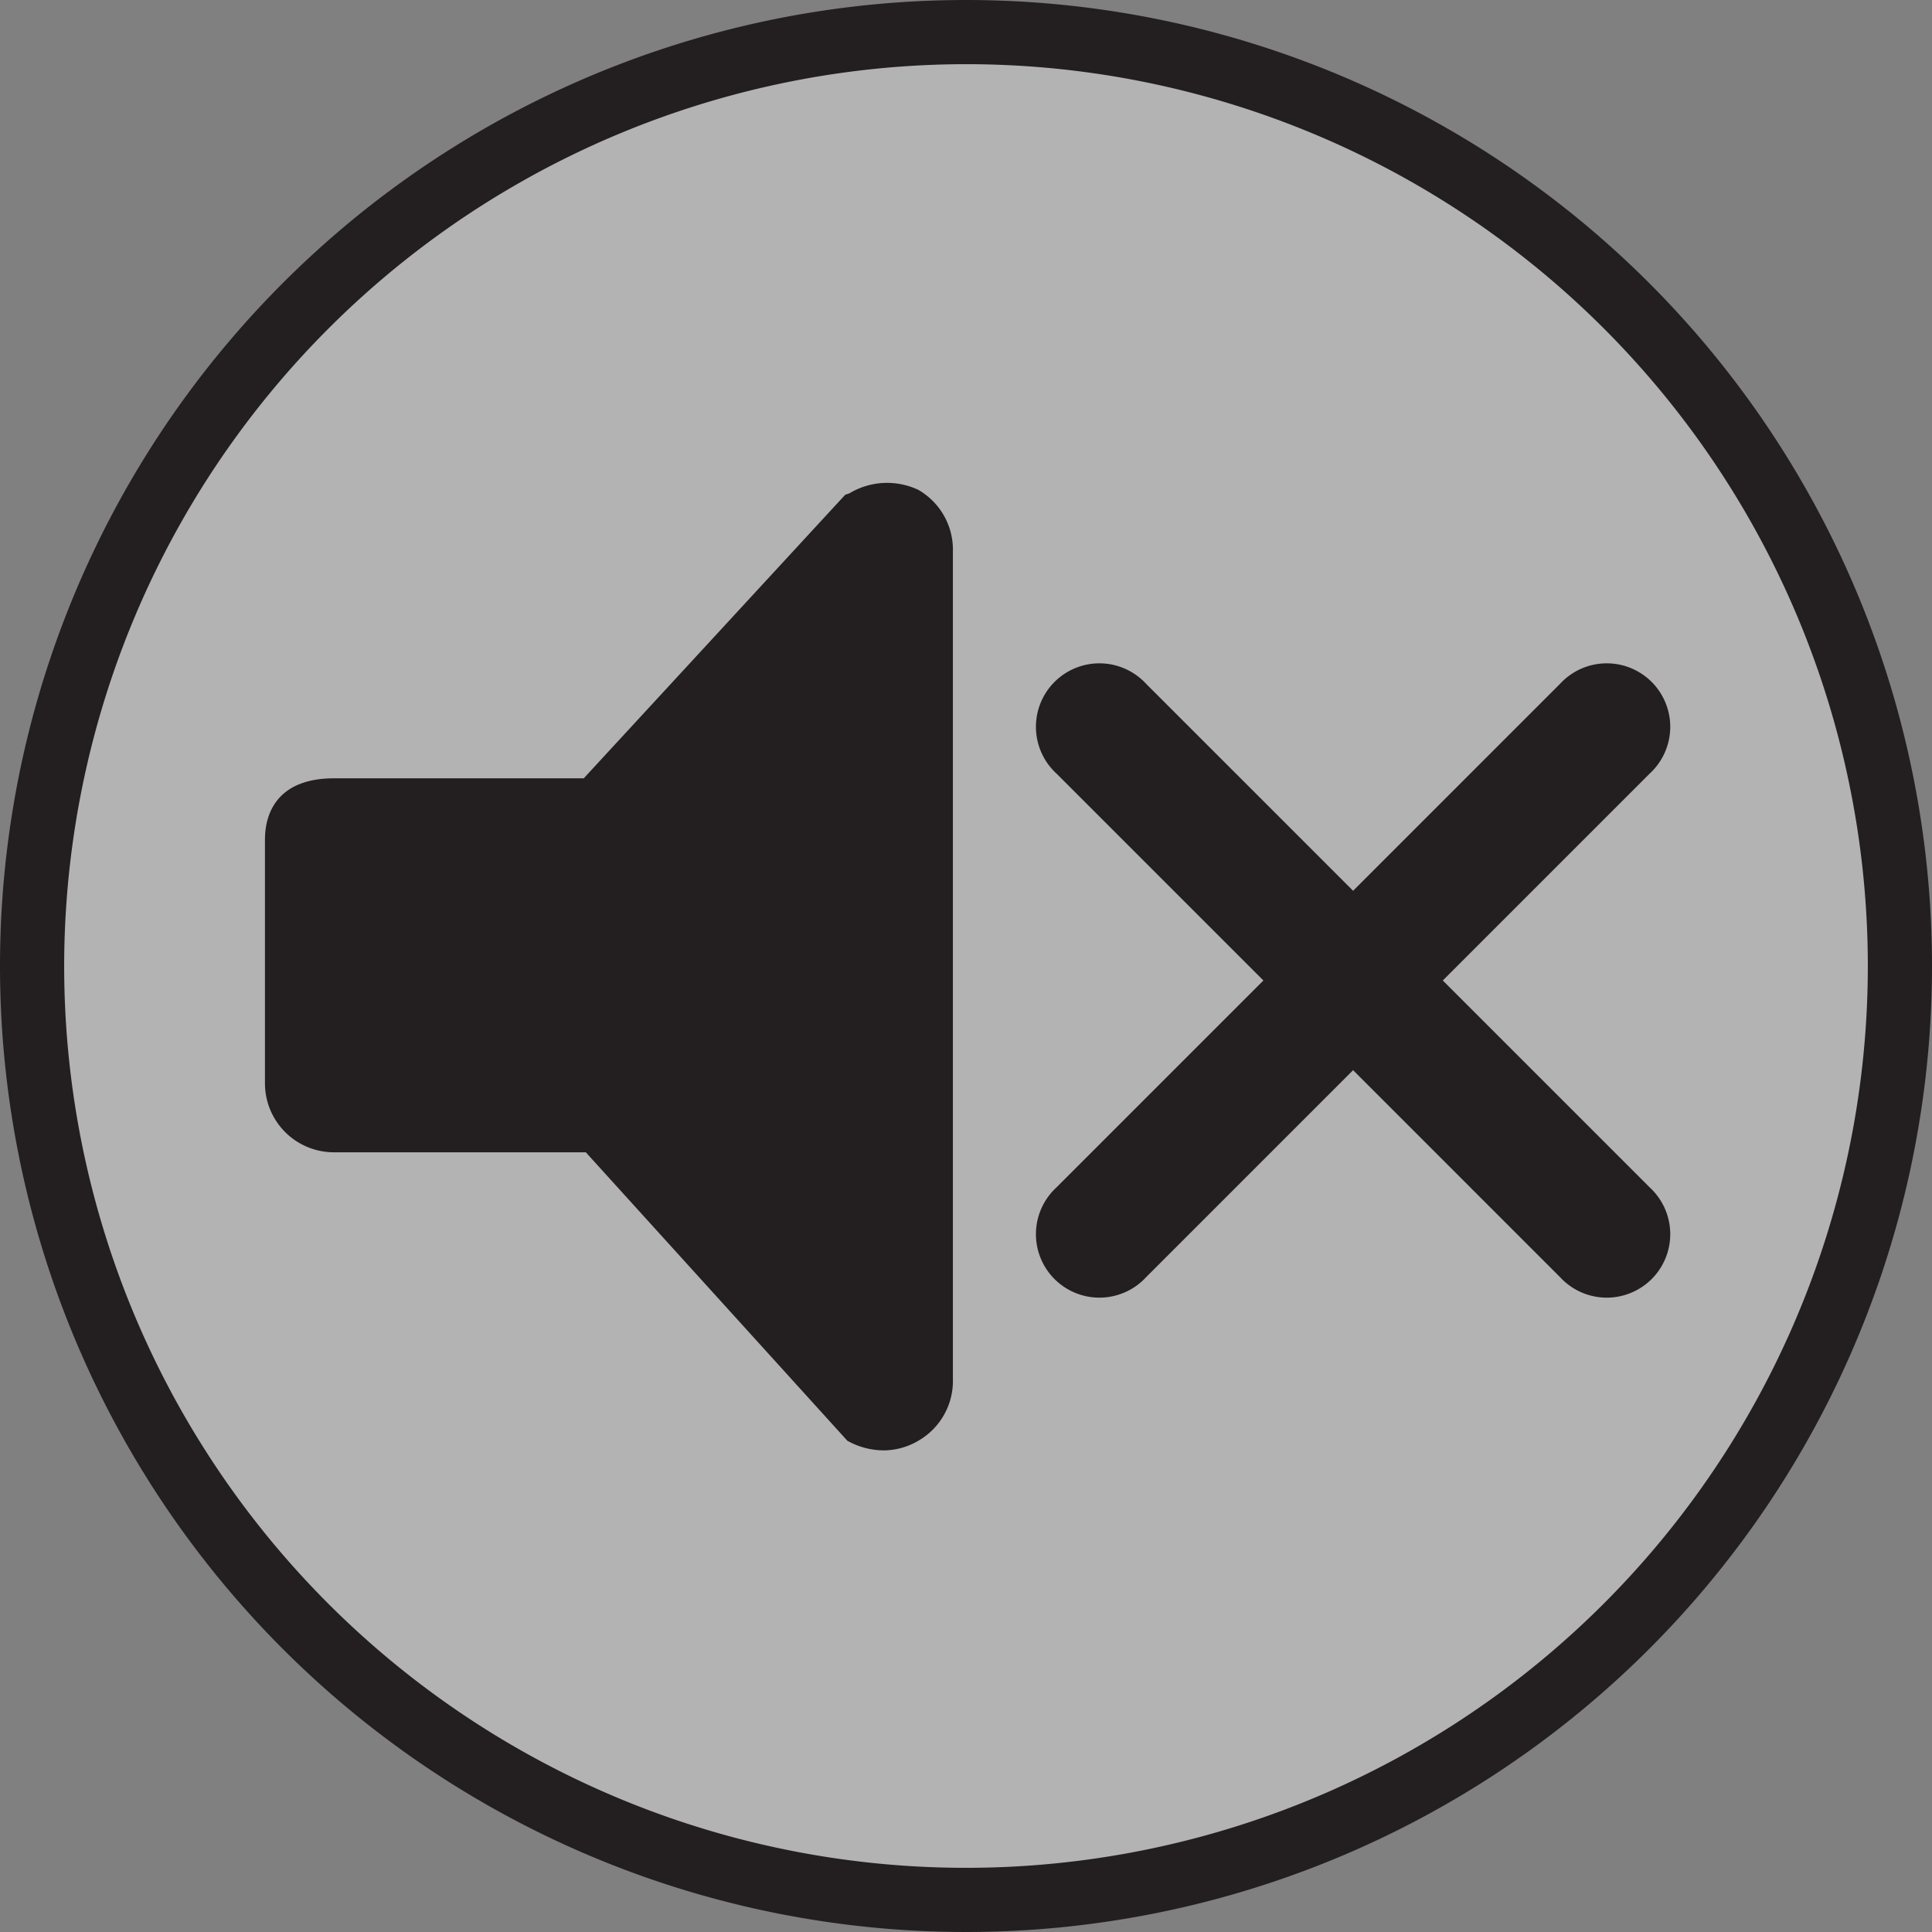 <svg id="Layer_4_copy" data-name="Layer 4 copy" xmlns="http://www.w3.org/2000/svg" viewBox="0 0 28 28"><rect x="0" y="0" width="28" height="28" fill="#808080" stroke="none"/><defs><style>.cls-1{fill:#fff;opacity:0.4;}.cls-2{fill:#231f20;}</style></defs><title>sound_off_button</title><circle class="cls-1" cx="14.06" cy="13.96" r="13.74"/><path class="cls-2" d="M16,2.93A13.07,13.07,0,1,1,2.93,16,13.08,13.08,0,0,1,16,2.93M16,2A14,14,0,1,0,30,16,14,14,0,0,0,16,2Z" transform="translate(-2 -2)"/><g id="Page-1"><g id="Video-Player-Skin"><g id="Video-Copy"><g id="volume-off"><path id="Shape" class="cls-2" d="M14.25,9.17l-3.79,4.11H6.84c-.78,0-1,.46-1,.89V17.7a1,1,0,0,0,1,1h3.65l3.79,4.18a1.09,1.09,0,0,0,.53.14,1,1,0,0,0,.5-.14,1,1,0,0,0,.5-.9V10a1,1,0,0,0-.5-.9,1.06,1.06,0,0,0-1,.05Z" transform="translate(-2 -2)"/><path id="Fill-1" class="cls-2" d="M22.91,16.21l3-3a.92.92,0,1,0-1.3-1.3l-3,3-3-3a.92.92,0,1,0-1.3,1.3l3,3-3,3a.92.92,0,1,0,1.3,1.3l3-3,3,3a.92.92,0,1,0,1.3-1.3Z" transform="translate(-2 -2)"/></g></g></g></g></svg>